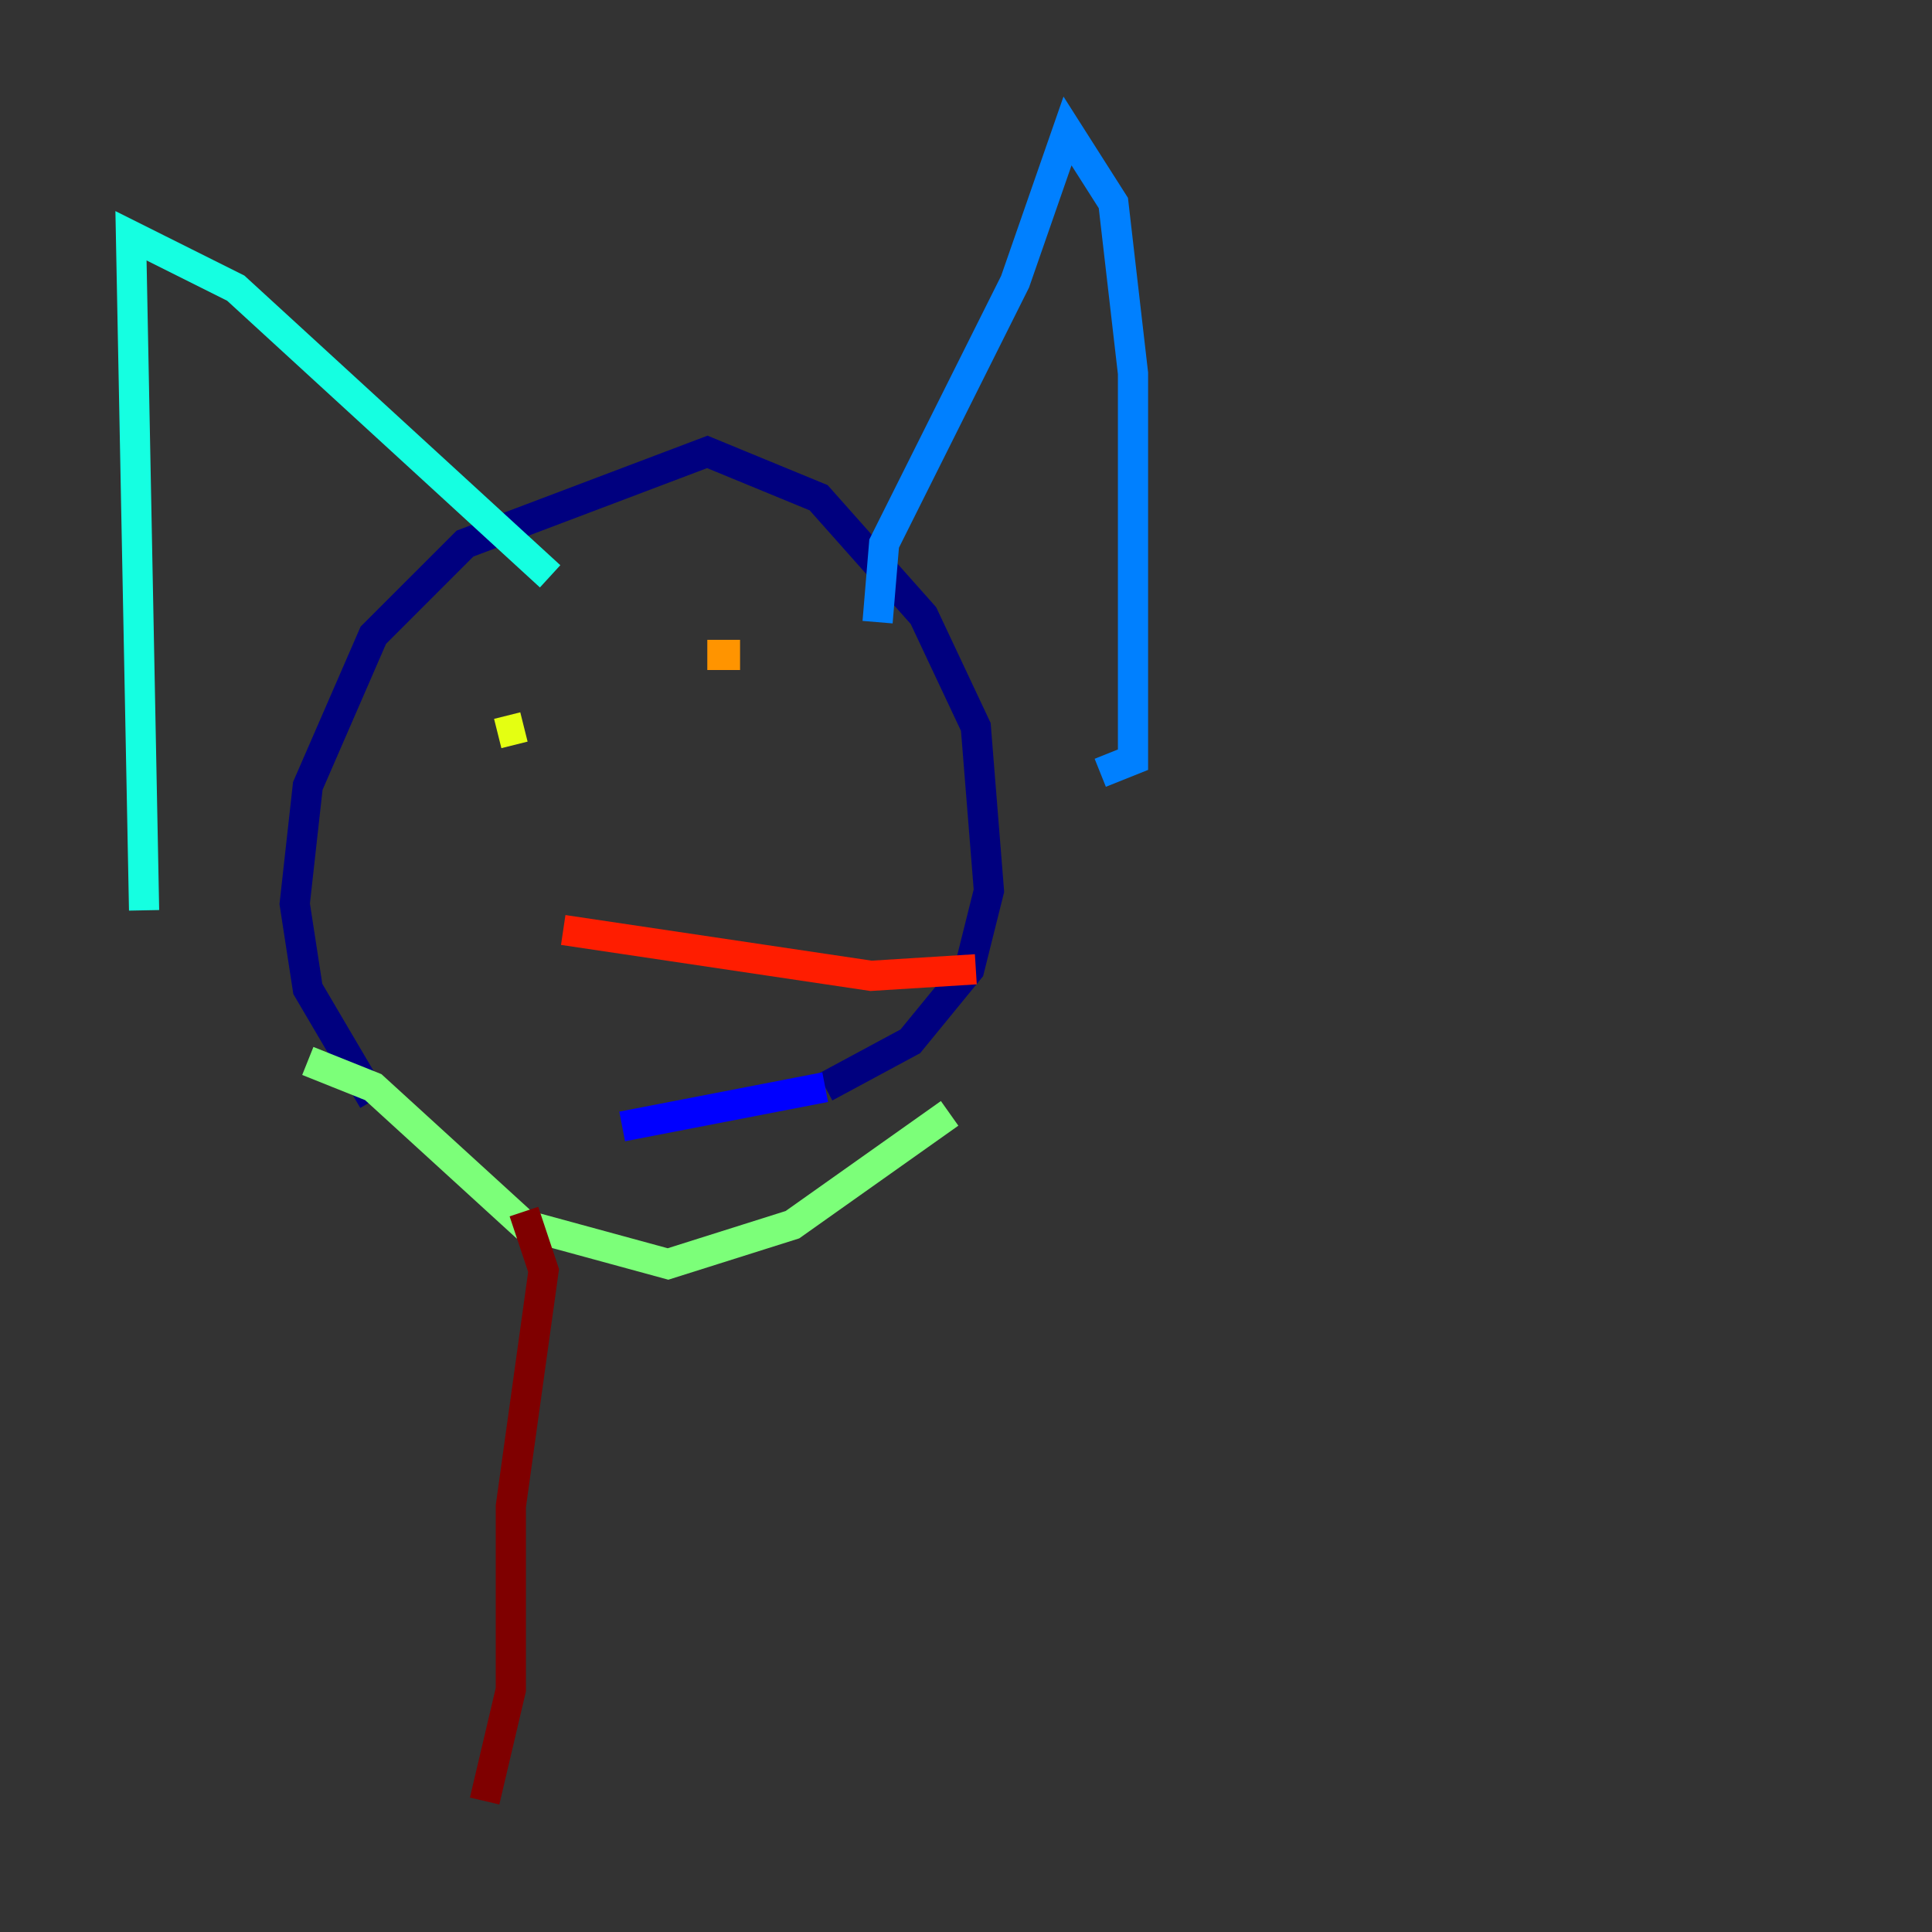 <?xml version="1.0" encoding="utf-8" ?>
<svg baseProfile="tiny" height="128" version="1.2" viewBox="0,0,128,128" width="128" xmlns="http://www.w3.org/2000/svg" xmlns:ev="http://www.w3.org/2001/xml-events" xmlns:xlink="http://www.w3.org/1999/xlink"><rect x="0" y="0" width="128" height="128" fill="#333333" stroke="none"/><defs /><polyline fill="none" points="24.732,72.895 20.393,65.519 19.525,59.878 20.393,52.068 24.732,42.088 30.807,36.014 46.861,29.939 54.237,32.976 61.18,40.786 64.651,48.163 65.519,59.01 64.217,64.217 60.312,68.99 54.671,72.027" stroke="#00007f" stroke-width="2" /><polyline fill="none" points="54.671,72.027 41.22,74.63" stroke="#0000ff" stroke-width="2" /><polyline fill="none" points="58.142,41.22 58.576,36.014 67.254,18.658 70.725,8.678 73.763,13.451 75.064,24.732 75.064,50.332 72.895,51.2" stroke="#0080ff" stroke-width="2" /><polyline fill="none" points="36.447,38.183 15.62,19.091 8.678,15.62 9.546,60.312" stroke="#15ffe1" stroke-width="2" /><polyline fill="none" points="20.393,70.291 24.732,72.027 34.712,81.139 44.258,83.742 52.502,81.139 62.915,73.763" stroke="#7cff79" stroke-width="2" /><polyline fill="none" points="32.976,48.597 34.712,48.163" stroke="#e4ff12" stroke-width="2" /><polyline fill="none" points="46.861,43.39 49.031,43.39" stroke="#ff9400" stroke-width="2" /><polyline fill="none" points="37.315,61.614 57.709,64.651 64.651,64.217" stroke="#ff1d00" stroke-width="2" /><polyline fill="none" points="34.712,80.271 36.014,84.176 33.844,99.797 33.844,111.946 32.108,119.322" stroke="#7f0000" stroke-width="2" /></svg>